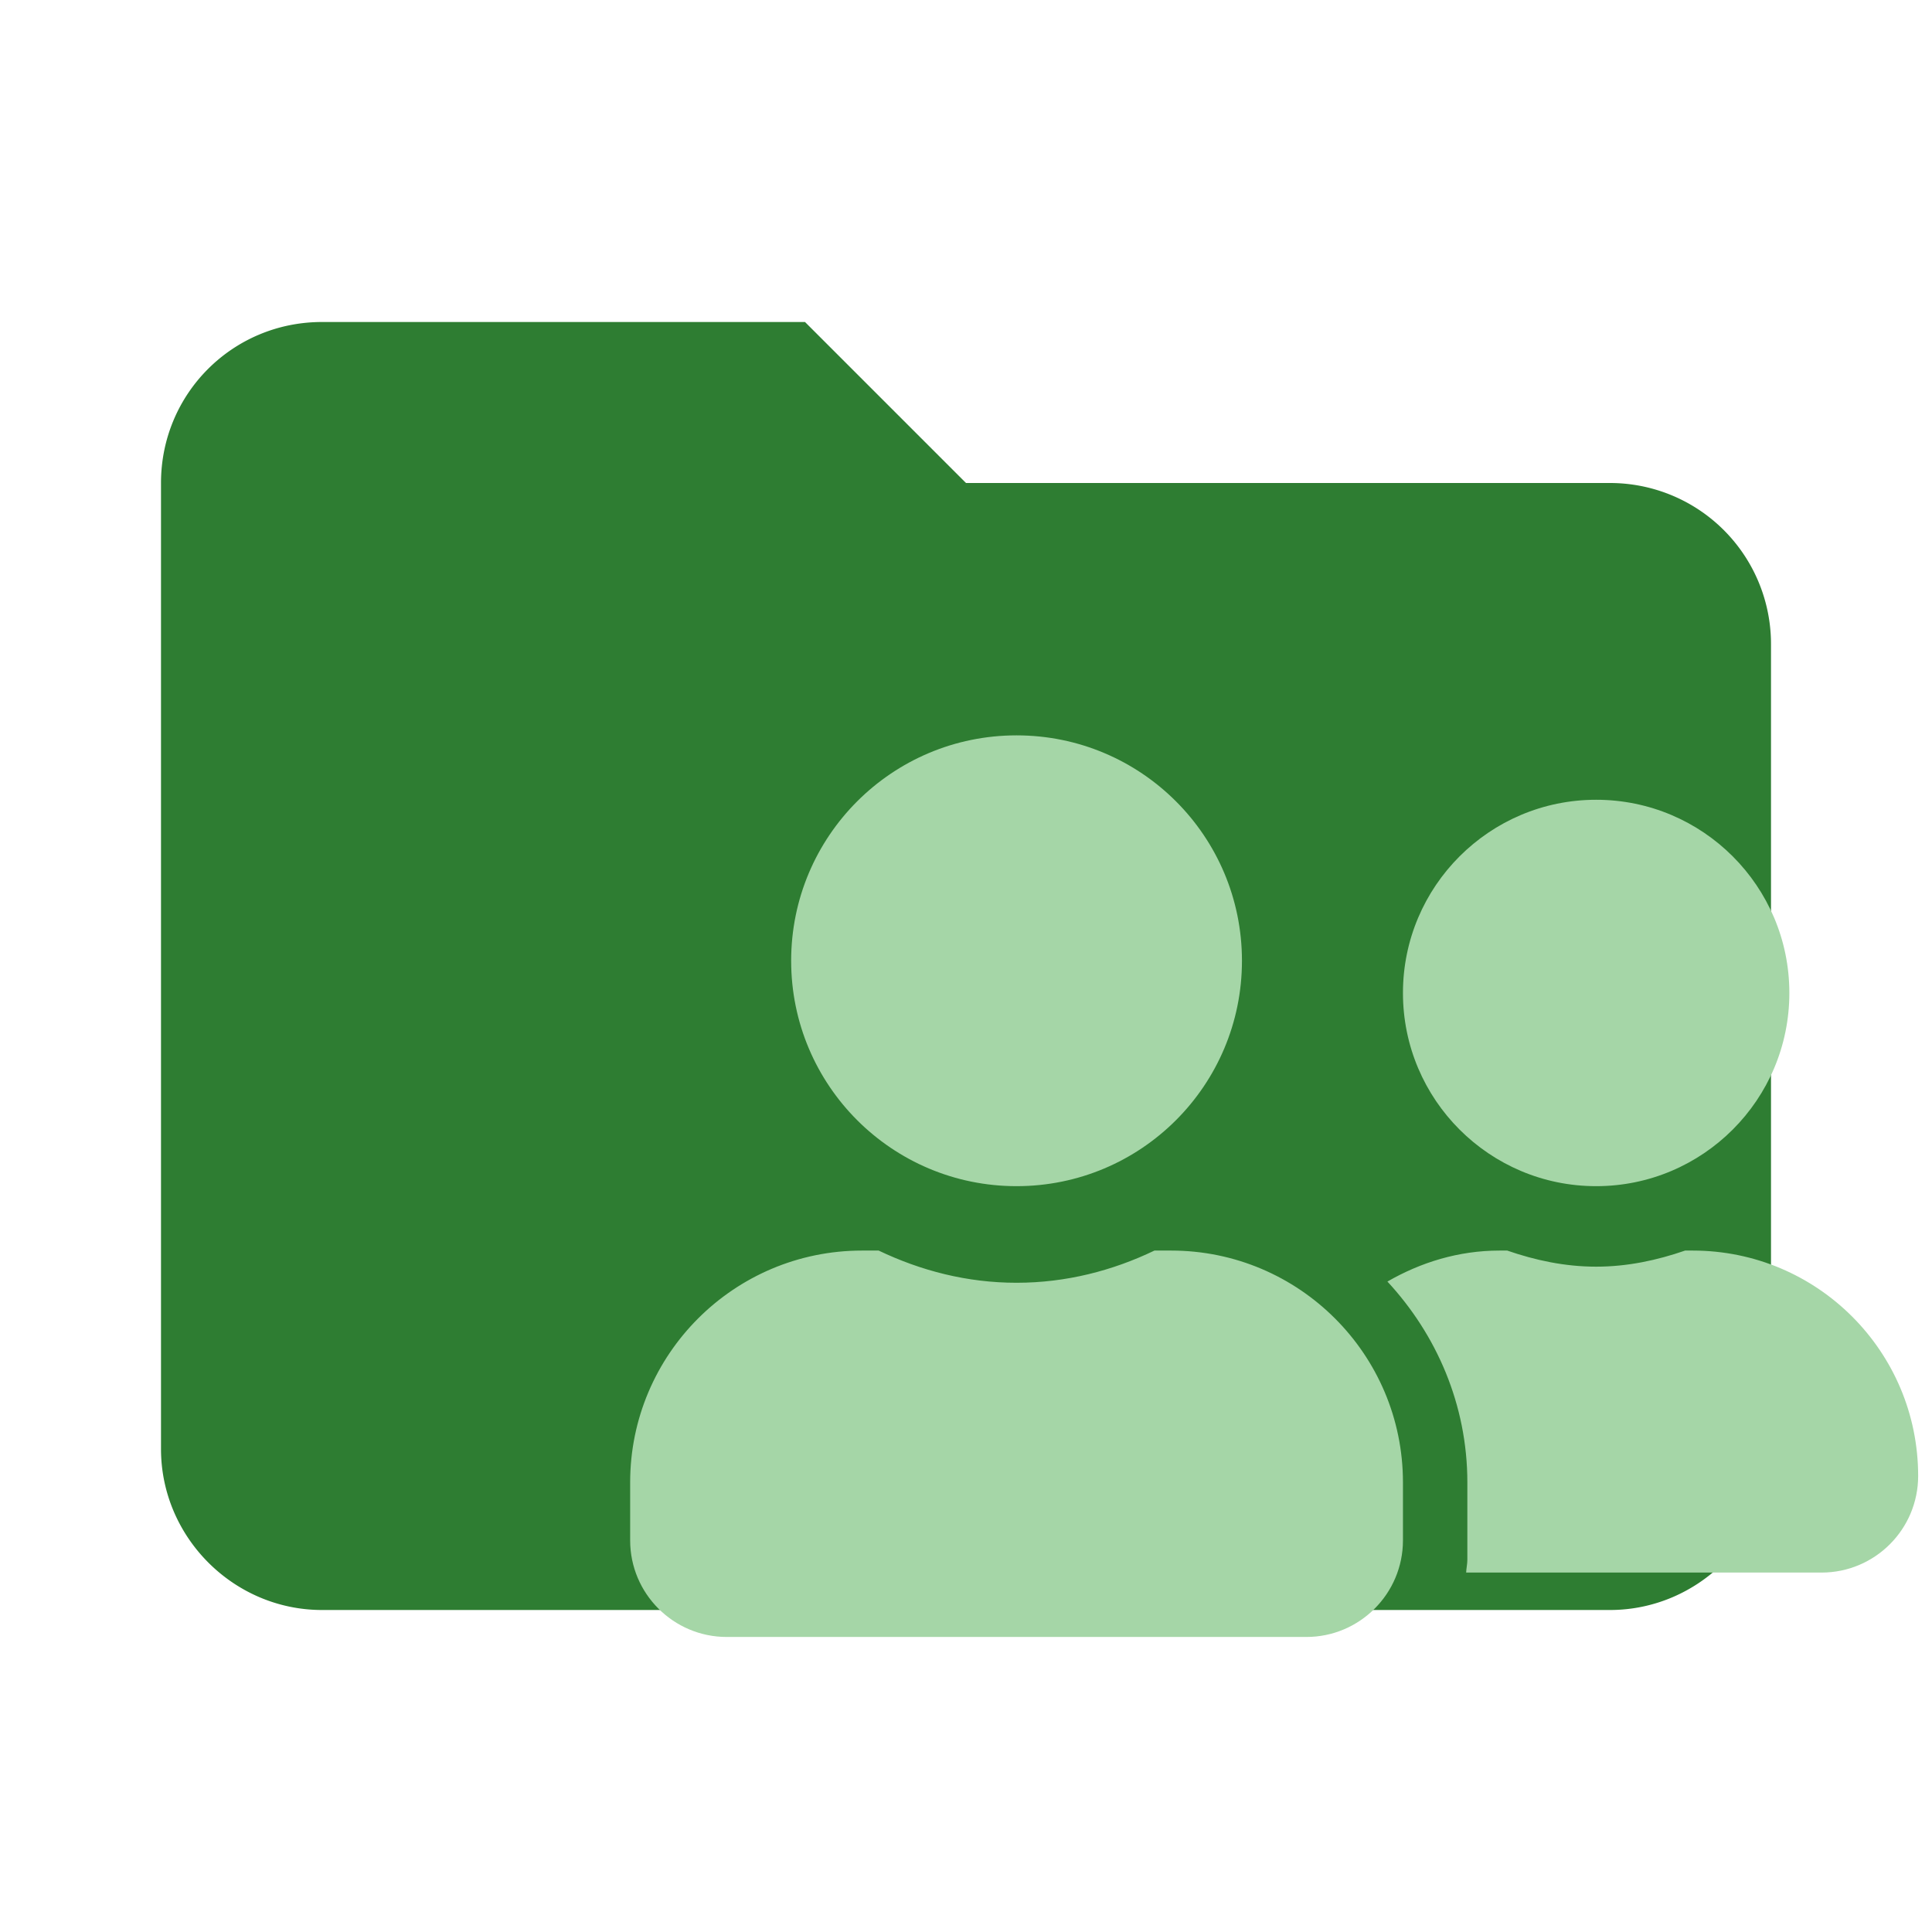 <?xml version="1.0" encoding="UTF-8" standalone="no"?>
<svg
   clip-rule="evenodd"
   fill-rule="evenodd"
   stroke-linejoin="round"
   stroke-miterlimit="1.414"
   viewBox="0 0 24 24"
   xml:space="preserve"
   version="1.1"
   id="svg831"
   sodipodi:docname="folder-friend.svg"
   inkscape:version="1.1.2 (0a00cf5339, 2022-02-04)"
   xmlns:inkscape="http://www.inkscape.org/namespaces/inkscape"
   xmlns:sodipodi="http://sodipodi.sourceforge.net/DTD/sodipodi-0.dtd"
   xmlns="http://www.w3.org/2000/svg"
   xmlns:svg="http://www.w3.org/2000/svg"
   xmlns:rdf="http://www.w3.org/1999/02/22-rdf-syntax-ns#"
   xmlns:cc="http://creativecommons.org/ns#"
   xmlns:dc="http://purl.org/dc/elements/1.1/"><defs
     id="defs835" /><sodipodi:namedview
     pagecolor="#ffffff"
     bordercolor="#666666"
     borderopacity="1"
     objecttolerance="10"
     gridtolerance="10"
     guidetolerance="10"
     inkscape:pageopacity="0"
     inkscape:pageshadow="2"
     inkscape:window-width="1680"
     inkscape:window-height="994"
     id="namedview833"
     showgrid="false"
     inkscape:showpageshadow="false"
     borderlayer="true"
     inkscape:zoom="32"
     inkscape:cx="14.625"
     inkscape:cy="15.953125"
     inkscape:window-x="0"
     inkscape:window-y="0"
     inkscape:window-maximized="1"
     inkscape:current-layer="svg831"
     inkscape:pagecheckerboard="0" /><path
     d="M10 4H4c-1.11 0-2 .89-2 2v12c0 1.097.903 2 2 2h16c1.097 0 2-.903 2-2V8a2 2 0 0 0-2-2h-8l-2-2z"
     fill="#e57373"
     fill-rule="nonzero"
     style="fill:#2E7D32
;fill-opacity:1"
     id="path827" /><path
     d="m 12.628,14.735 c 1.548,0 2.8,-1.253 2.8,-2.8 0,-1.548 -1.253,-2.8 -2.8,-2.8 -1.547,0 -2.8,1.253 -2.8,2.8 0,1.547 1.253,2.8 2.8,2.8 z m 1.92,0.8 h -0.207 c -0.52,0.25 -1.098,0.4 -1.713,0.4 -0.615,0 -1.19,-0.15 -1.713,-0.4 h -0.207 c -1.59,0 -2.88,1.29 -2.88,2.88 v 0.72 c 0,0.662 0.538,1.2 1.2,1.2 h 7.2 c 0.662,0 1.2,-0.538 1.2,-1.2 v -0.72 c 0,-1.59 -1.29,-2.88 -2.88,-2.88 z m 5.28,-0.8 c 1.325,0 2.4,-1.075 2.4,-2.4 0,-1.325 -1.075,-2.4 -2.4,-2.4 -1.325,0 -2.4,1.075 -2.4,2.4 0,1.325 1.075,2.4 2.4,2.4 z m 1.2,0.8 h -0.095 c -0.347,0.12 -0.715,0.2 -1.105,0.2 -0.39,0 -0.758,-0.08 -1.105,-0.2 h -0.095 c -0.51,0 -0.98,0.147 -1.393,0.385 0.61,0.658 0.993,1.53 0.993,2.495 v 0.96 c 0,0.055 -0.013,0.107 -0.015,0.16 h 4.415 c 0.663,0 1.2,-0.538 1.2,-1.2 0,-1.547 -1.253,-2.8 -2.8,-2.8 z"
     id="path585"
     style="fill:#a5d6a7;stroke-width:0.025" /></svg>

